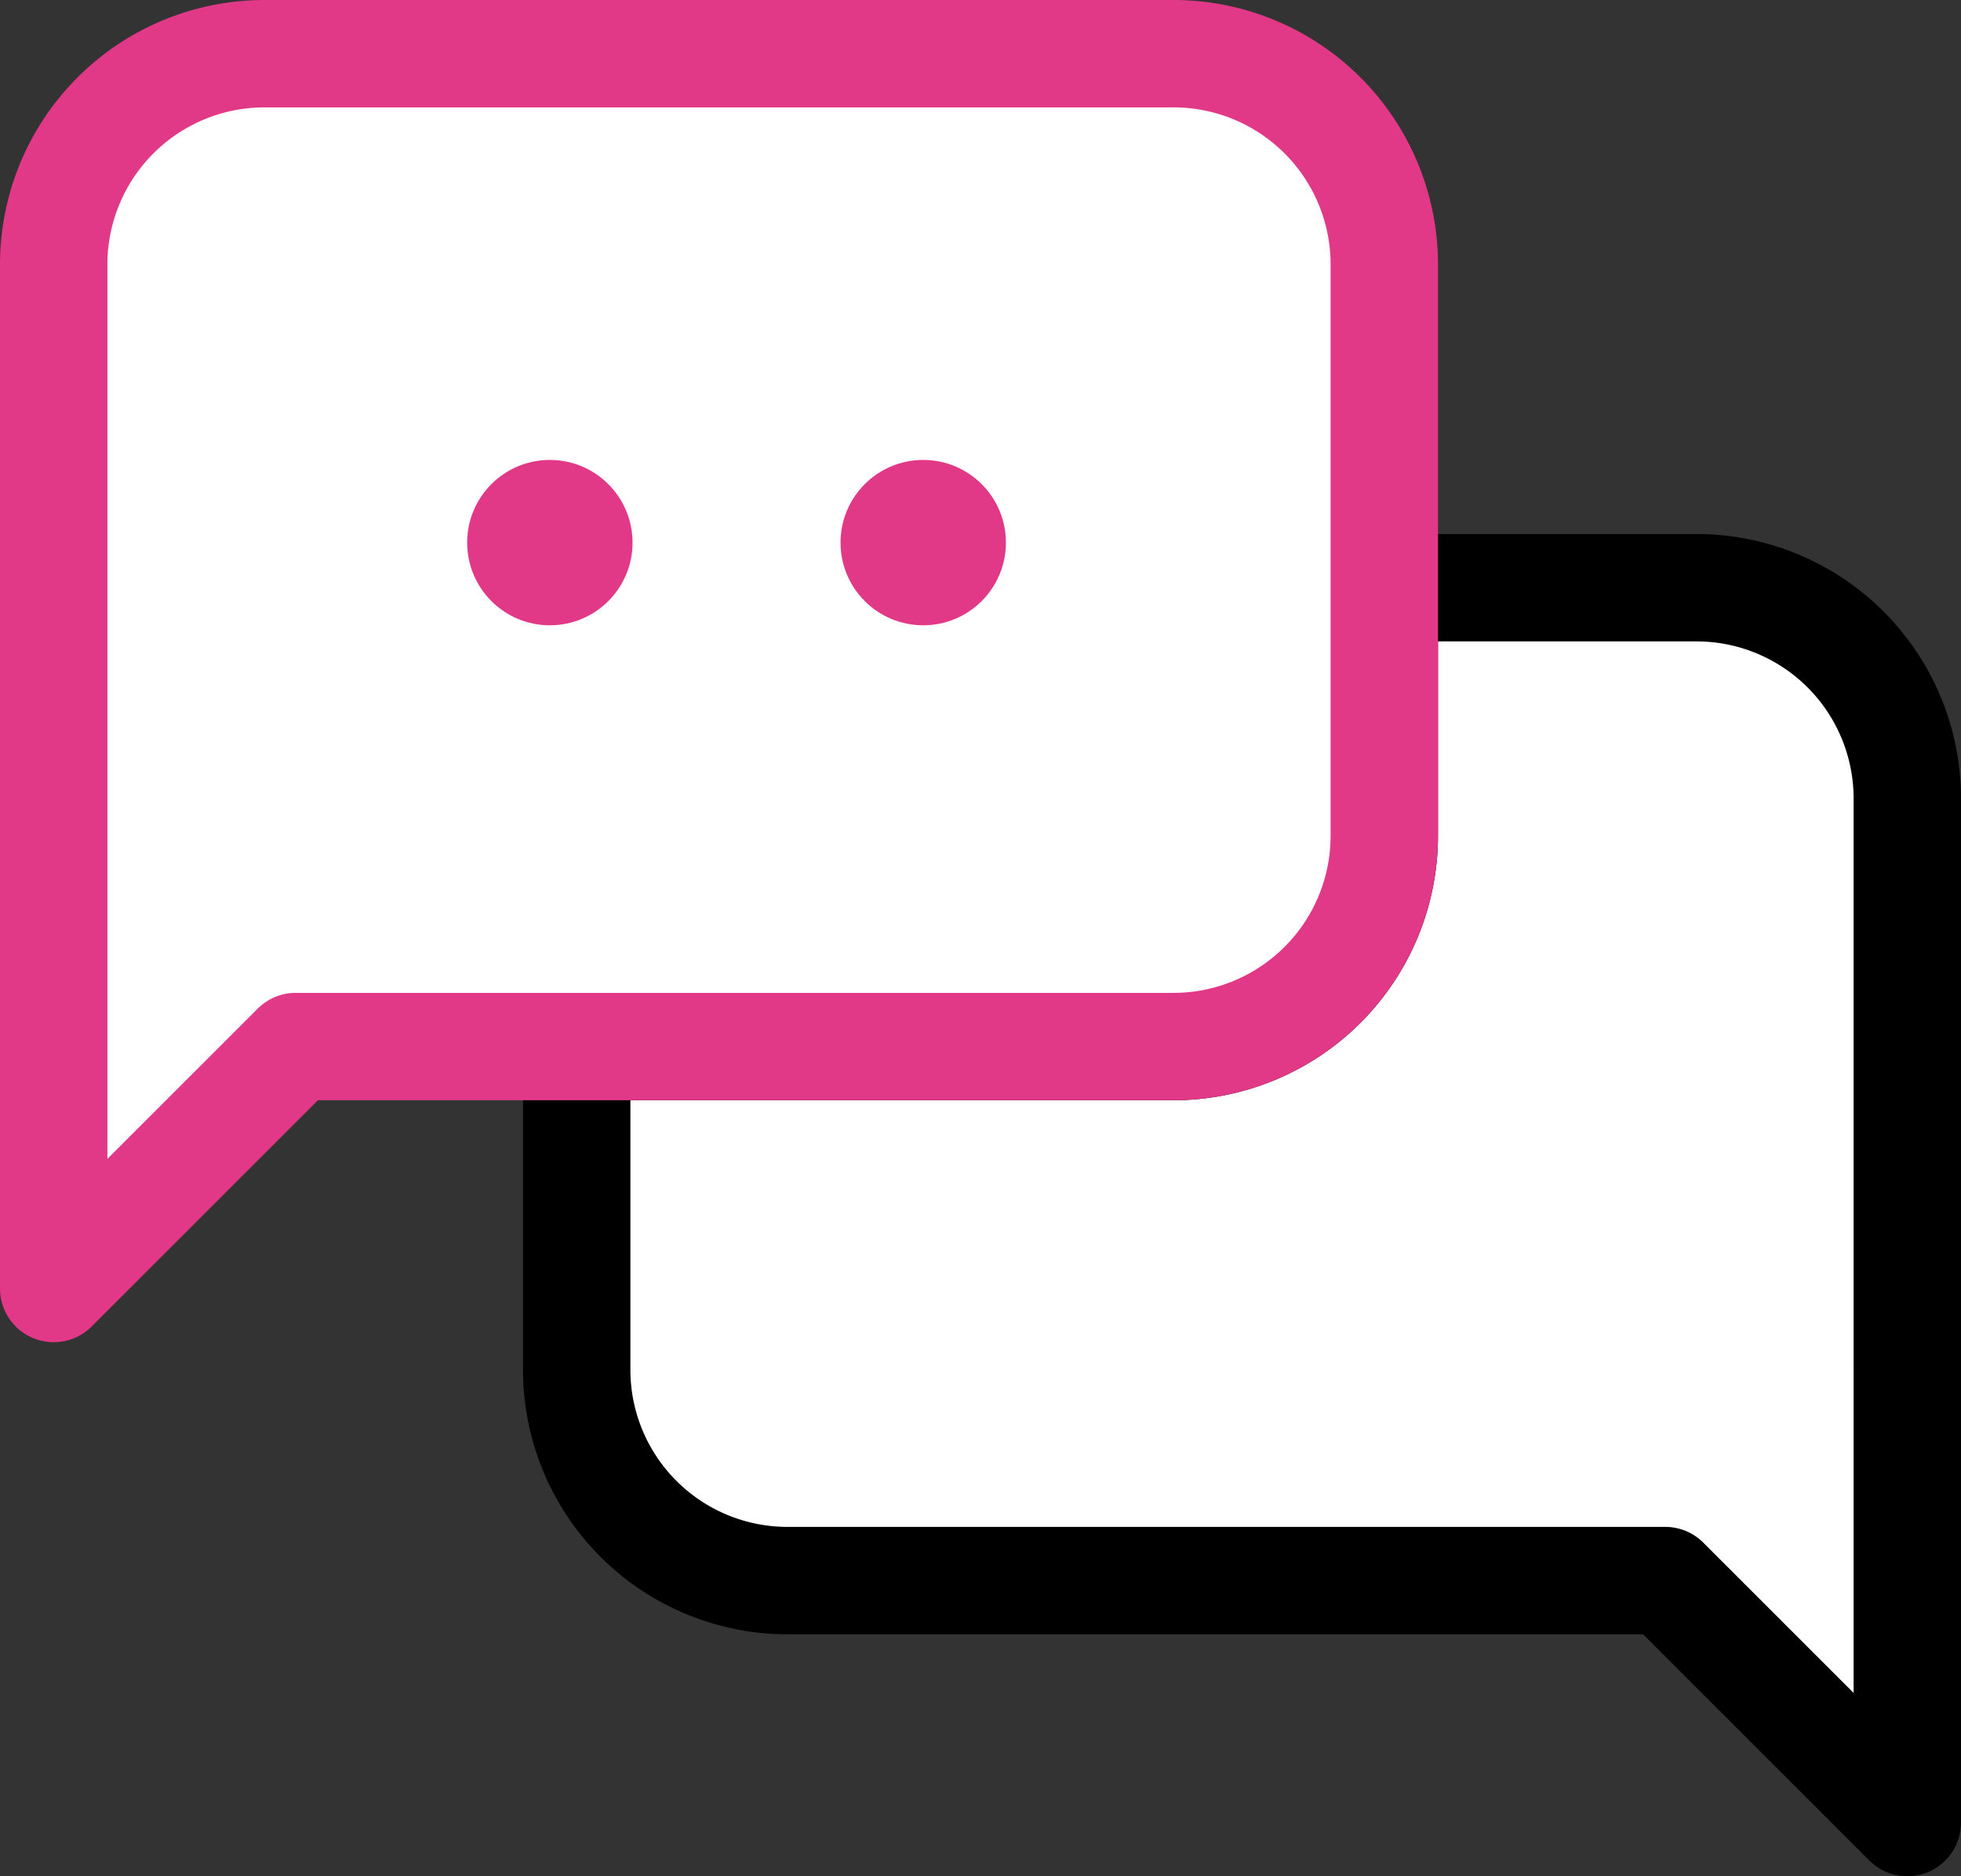<svg xmlns="http://www.w3.org/2000/svg" viewBox="0 0 54.78 52.42"><rect x="0" y="0" width="54.78" height="52.42" fill="#333333" stroke="none"/><defs><style>.cls-1,.cls-2{fill:#fff;stroke-linecap:round;stroke-linejoin:round;stroke-width:3px;}.cls-1{stroke:#000;}.cls-2{stroke:#e13887;}.cls-3{fill:#e13887;}</style></defs><g id="레이어_2" data-name="레이어 2"><g id="Layer_2" data-name="Layer 2"><path class="cls-1" d="M47.39,16.42H38.67v6.93a5.89,5.89,0,0,1-5.89,5.89H16.11v9A5.89,5.89,0,0,0,22,44.16H46.52l6.76,6.76V22.31A5.89,5.89,0,0,0,47.39,16.42Z"/><path class="cls-2" d="M32.78,1.5H7.39A5.89,5.89,0,0,0,1.5,7.39V36l6.76-6.76H32.78a5.89,5.89,0,0,0,5.89-5.89v-16A5.89,5.89,0,0,0,32.78,1.5Z"/><circle class="cls-3" cx="15.36" cy="15.16" r="2.31"/><circle class="cls-3" cx="25.79" cy="15.16" r="2.31"/></g></g></svg>